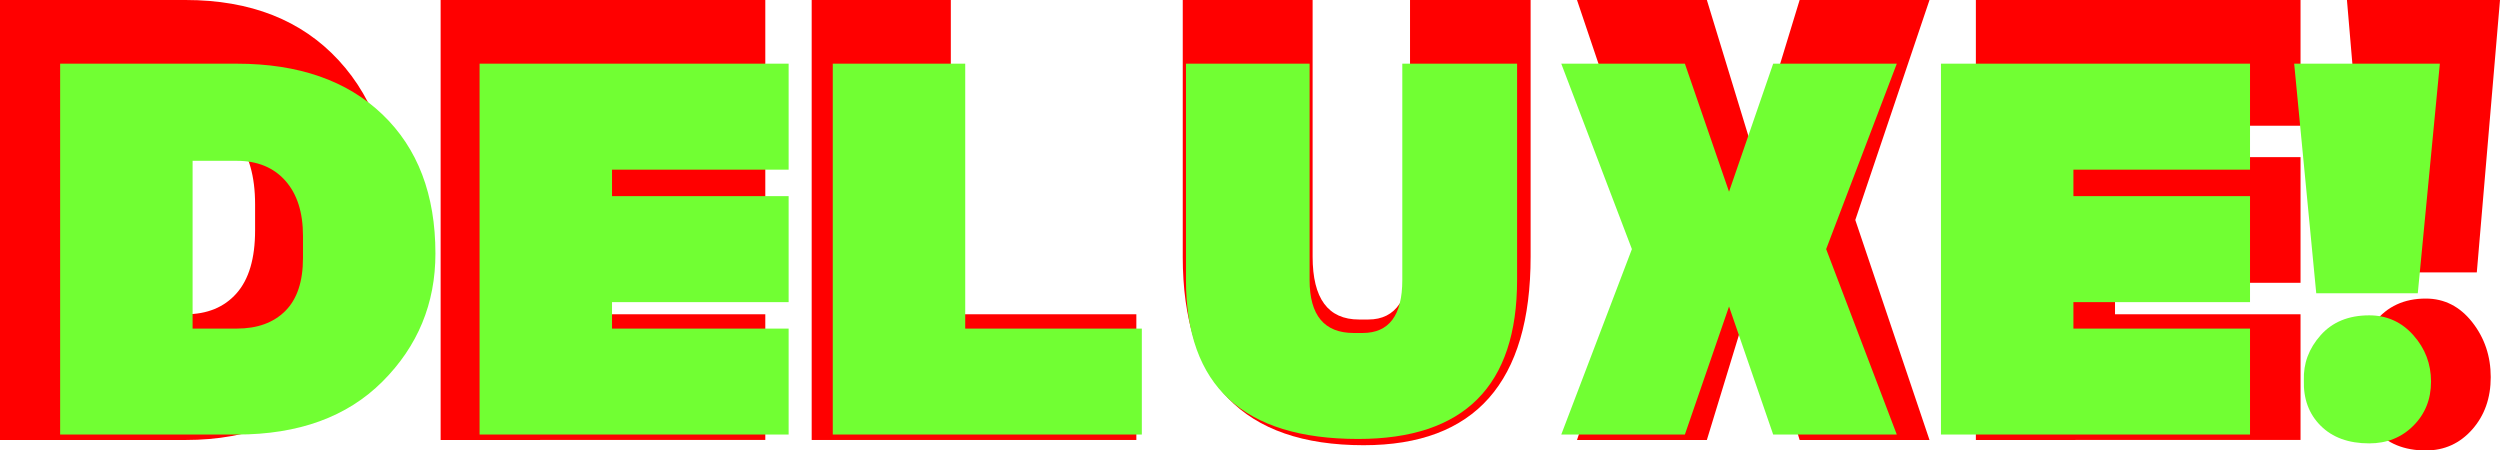 <svg version="1.1" xmlns="http://www.w3.org/2000/svg" xmlns:xlink="http://www.w3.org/1999/xlink" width="155.544" height="28.026" viewBox="0,0,155.544,28.026"><g transform="translate(-162.228,-165.987)"><g data-paper-data="{&quot;isPaintingLayer&quot;:true}" fill-rule="nonzero" stroke="none" stroke-width="0.265" stroke-linecap="butt" stroke-linejoin="miter" stroke-miterlimit="10" stroke-dasharray="" stroke-dashoffset="0" style="mix-blend-mode: normal"><g fill="#ff0000"><path d="M173.771,185.54c1.347,0 2.405,-0.434 3.174,-1.304c0.77,-0.869 1.154,-2.173 1.154,-3.911v-1.629c0,-1.738 -0.385,-3.096 -1.154,-4.074c-0.77,-0.978 -1.828,-1.466 -3.174,-1.466h-2.886v12.383zM162.228,165.987h11.543c4.04,0 7.214,1.249 9.523,3.748c2.309,2.498 3.463,5.92 3.463,10.265c0,3.693 -1.154,6.843 -3.463,9.451c-2.309,2.607 -5.483,3.911 -9.523,3.911h-11.543z"/><path d="M189.643,193.361v-27.374h20.2v7.821h-11.543v1.955h11.543v7.821h-11.543v1.955h11.543v7.821z"/><path d="M212.729,193.361v-27.374h8.657v19.553h11.543v7.821z"/><path d="M235.816,181.955v-15.968h8.08v15.968c0,2.607 0.962,3.911 2.886,3.911h0.577c1.731,0 2.597,-1.304 2.597,-3.911v-15.968h7.503v15.968c0,7.821 -3.463,11.732 -10.389,11.732c-7.503,0 -11.255,-3.911 -11.255,-11.732z"/><path d="M260.345,193.361l4.617,-13.687l-4.617,-13.687h8.08l2.886,9.451l2.886,-9.451h8.08l-4.617,13.687l4.617,13.687h-8.08l-2.886,-9.451l-2.886,9.451z"/><path d="M285.162,193.361v-27.374h20.2v7.821h-11.543v1.955h11.543v7.821h-11.543v1.955h11.543v7.821z"/><path d="M317.772,165.987l-1.443,16.946h-6.637l-1.443,-16.946zM308.884,189.353c-0.039,-1.238 0.327,-2.346 1.097,-3.324c0.77,-0.978 1.828,-1.466 3.174,-1.466c1.154,0 2.116,0.489 2.886,1.466c0.77,0.978 1.154,2.118 1.154,3.422c0,1.304 -0.385,2.39 -1.154,3.259c-0.77,0.869 -1.731,1.304 -2.886,1.304c-1.347,0 -2.405,-0.434 -3.174,-1.304c-0.77,-0.869 -1.135,-1.988 -1.097,-3.357z"/></g><g fill="#71ff33"><path d="M176.958,186.431c1.282,0 2.289,-0.366 3.022,-1.099c0.733,-0.733 1.099,-1.831 1.099,-3.296v-1.373c0,-1.465 -0.366,-2.61 -1.099,-3.434c-0.733,-0.824 -1.74,-1.236 -3.022,-1.236h-2.747v10.438zM165.97,169.949h10.988c3.846,0 6.867,1.053 9.065,3.159c2.198,2.106 3.296,4.99 3.296,8.653c0,3.113 -1.099,5.769 -3.296,7.966c-2.198,2.198 -5.219,3.296 -9.065,3.296h-10.988z"/><path d="M192.066,193.023v-23.074h19.229v6.593h-10.988v1.648h10.988v6.593h-10.988v1.648h10.988v6.593z"/><path d="M214.041,193.023v-23.074h8.241v16.482h10.988v6.593z"/><path d="M236.017,183.409v-13.46h7.691v13.46c0,2.198 0.916,3.296 2.747,3.296h0.549c1.648,0 2.472,-1.099 2.472,-3.296v-13.46h7.142v13.46c0,6.593 -3.296,9.889 -9.889,9.889c-7.142,0 -10.713,-3.296 -10.713,-9.889z"/><path d="M259.366,193.023l4.395,-11.537l-4.395,-11.537h7.691l2.747,7.966l2.747,-7.966h7.691l-4.395,11.537l4.395,11.537h-7.691l-2.747,-7.966l-2.747,7.966z"/><path d="M282.99,193.023v-23.074h19.229v6.593h-10.988v1.648h10.988v6.593h-10.988v1.648h10.988v6.593z"/><path d="M314.03,169.949l-1.373,14.284h-6.318l-1.373,-14.284zM305.569,189.645c-0.037,-1.044 0.311,-1.978 1.044,-2.802c0.733,-0.824 1.74,-1.236 3.022,-1.236c1.099,0 2.014,0.412 2.747,1.236c0.733,0.824 1.099,1.786 1.099,2.884c0,1.099 -0.366,2.014 -1.099,2.747c-0.733,0.733 -1.648,1.099 -2.747,1.099c-1.282,0 -2.289,-0.366 -3.022,-1.099c-0.733,-0.733 -1.08,-1.676 -1.044,-2.829z"/></g></g></g></svg>